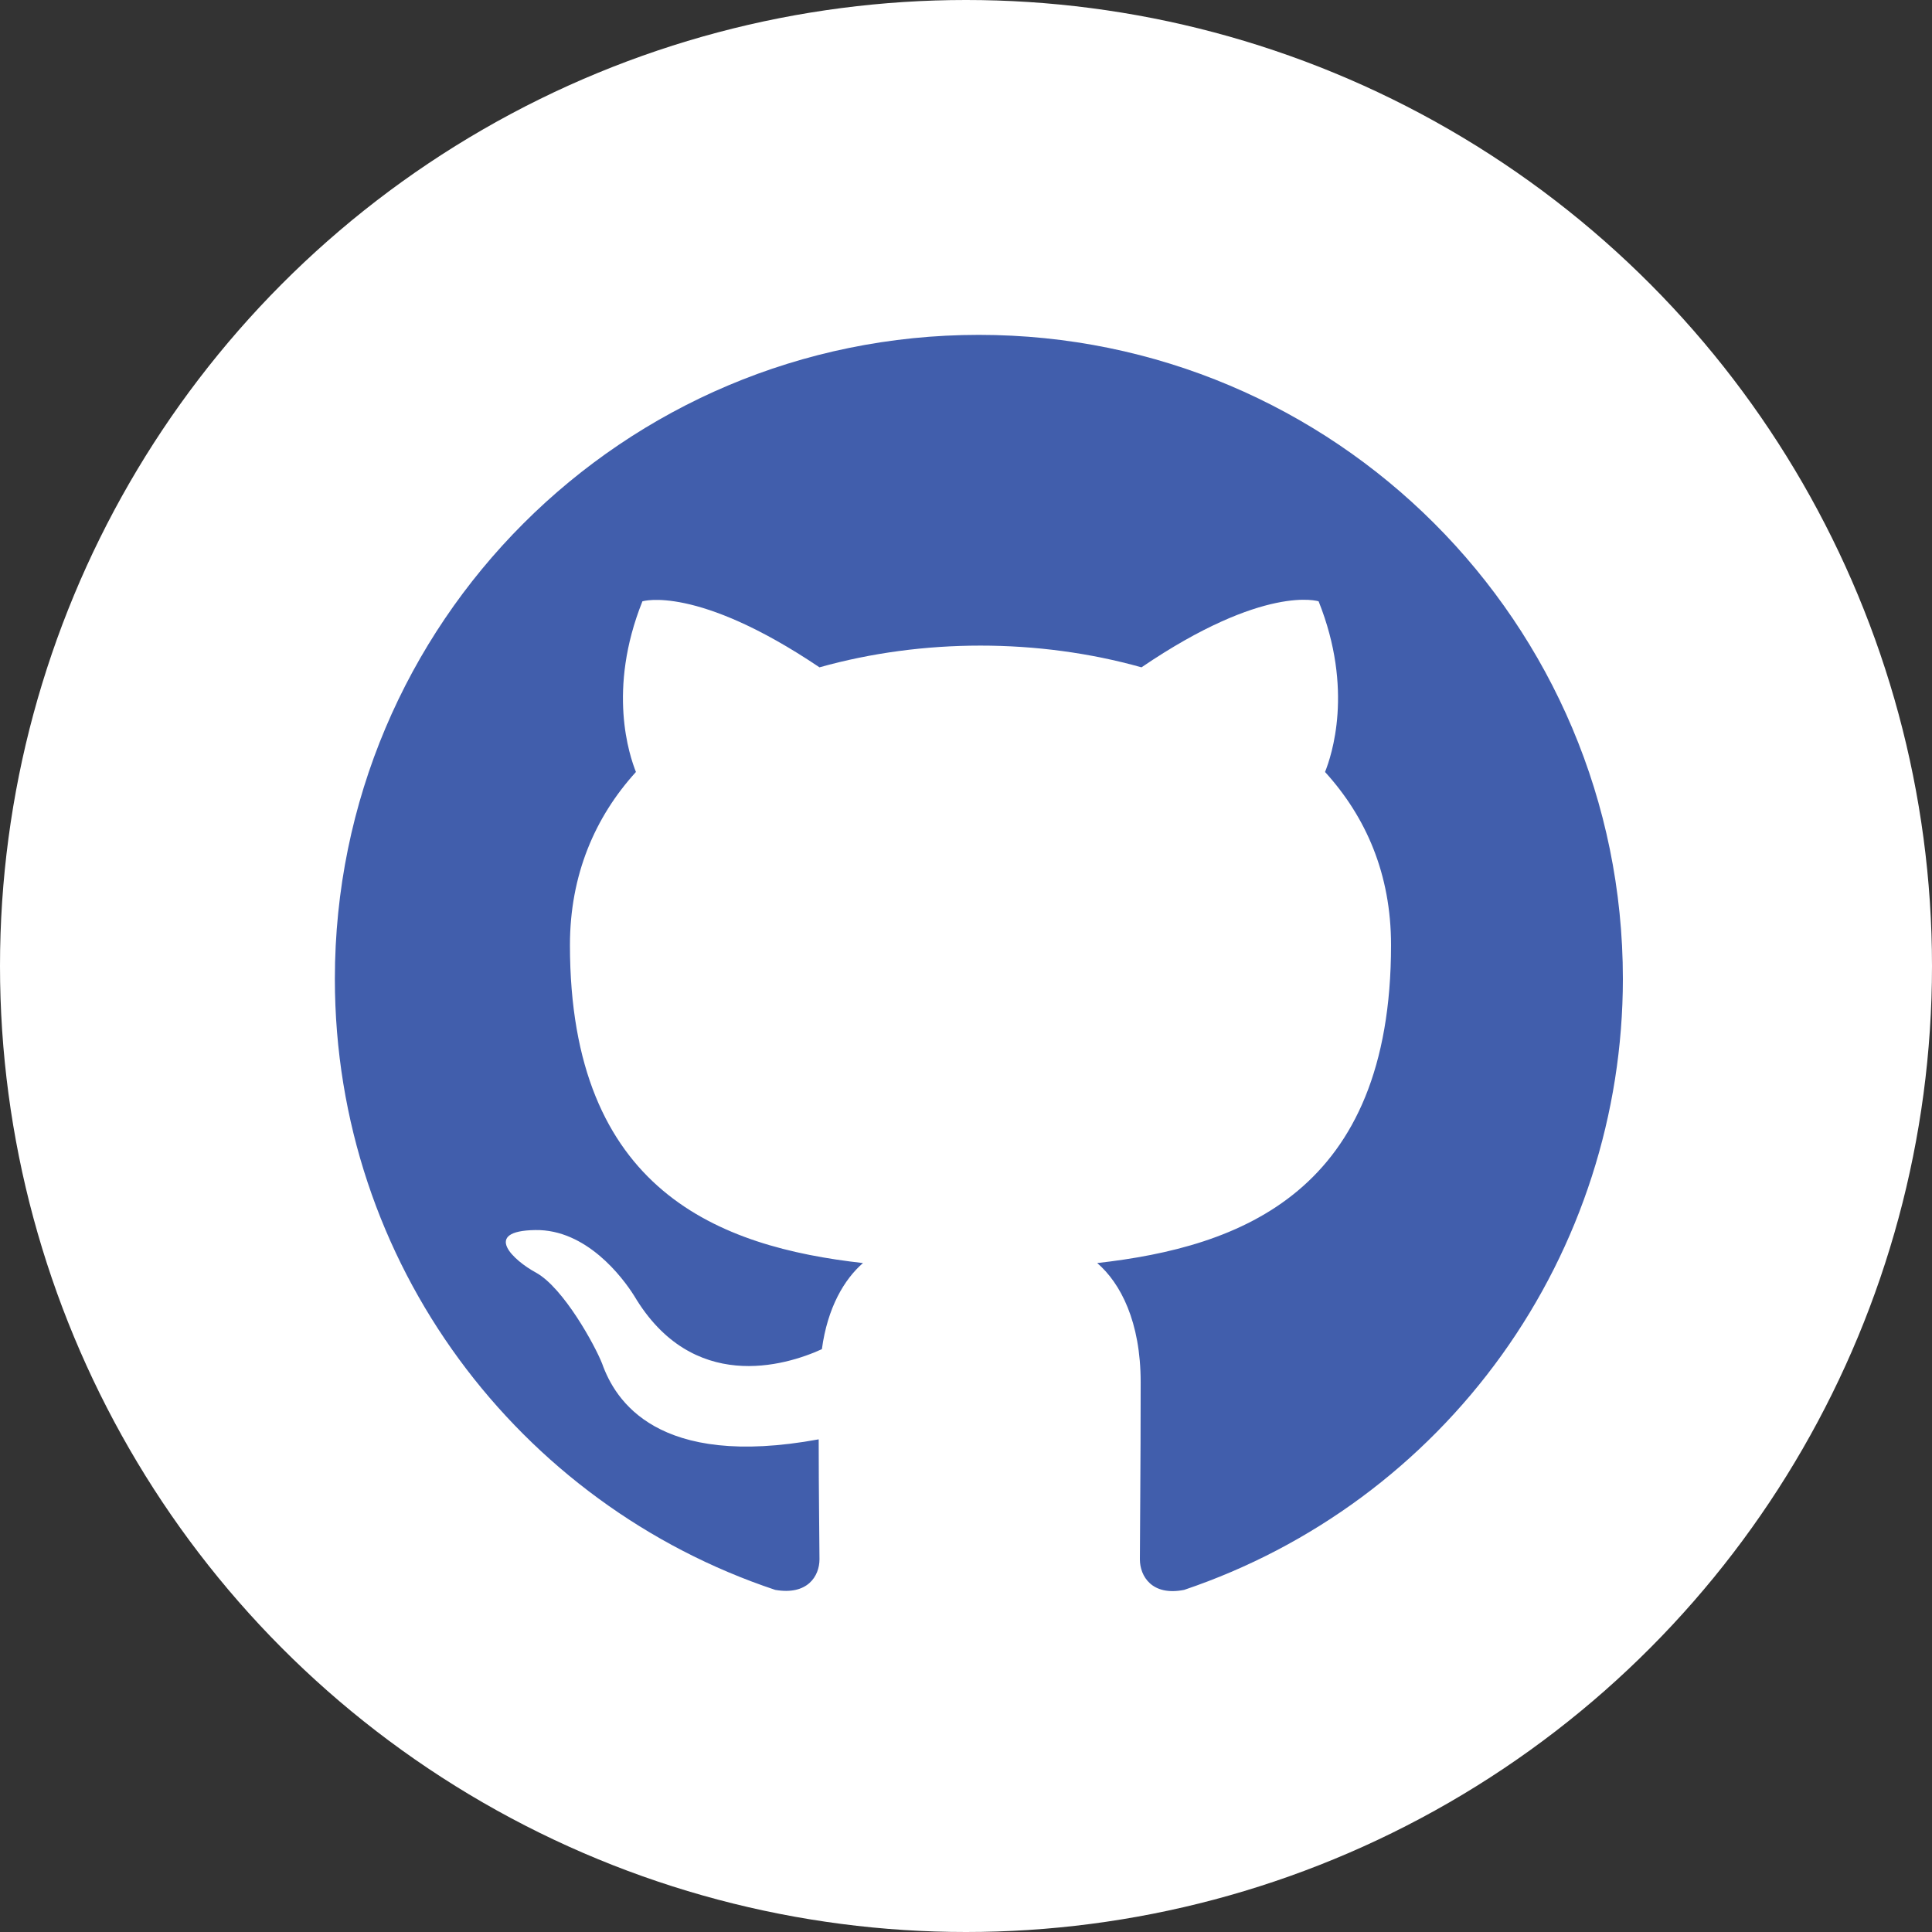 <svg width="49" height="49" viewBox="0 0 49 49" fill="none" xmlns="http://www.w3.org/2000/svg">
<rect x="0" y="0" width="49" height="49" fill="#333333" stroke="none"/>
<circle cx="24.5" cy="24.5" r="24.5" fill="white"/>
<g clip-path="url(#clip0_183_58)">
<path d="M24.827 8.493C15.803 8.493 8.493 15.802 8.493 24.826C8.493 32.054 13.169 38.159 19.661 40.323C20.478 40.466 20.784 39.976 20.784 39.547C20.784 39.159 20.764 37.873 20.764 36.505C16.66 37.26 15.598 35.504 15.272 34.586C15.088 34.116 14.292 32.666 13.598 32.279C13.026 31.972 12.209 31.217 13.577 31.197C14.863 31.176 15.782 32.381 16.088 32.871C17.558 35.341 19.906 34.647 20.845 34.218C20.988 33.157 21.417 32.442 21.887 32.034C18.253 31.625 14.455 30.216 14.455 23.969C14.455 22.193 15.088 20.723 16.129 19.579C15.966 19.171 15.394 17.497 16.293 15.251C16.293 15.251 17.66 14.822 20.784 16.925C22.091 16.558 23.479 16.374 24.867 16.374C26.256 16.374 27.644 16.558 28.951 16.925C32.075 14.802 33.443 15.251 33.443 15.251C34.341 17.497 33.769 19.171 33.606 19.579C34.647 20.723 35.28 22.172 35.28 23.969C35.28 30.237 31.462 31.625 27.828 32.034C28.42 32.544 28.93 33.524 28.93 35.055C28.93 37.24 28.91 38.996 28.91 39.547C28.91 39.976 29.216 40.486 30.033 40.323C33.276 39.228 36.093 37.145 38.089 34.365C40.085 31.585 41.159 28.249 41.16 24.826C41.16 15.802 33.851 8.493 24.827 8.493Z" fill="#415EAC"/>
</g>
<defs>
<clipPath id="clip0_183_58">
<rect width="32.667" height="32.667" fill="white" transform="translate(8.493 8.493)"/>
</clipPath>
</defs>
</svg>

